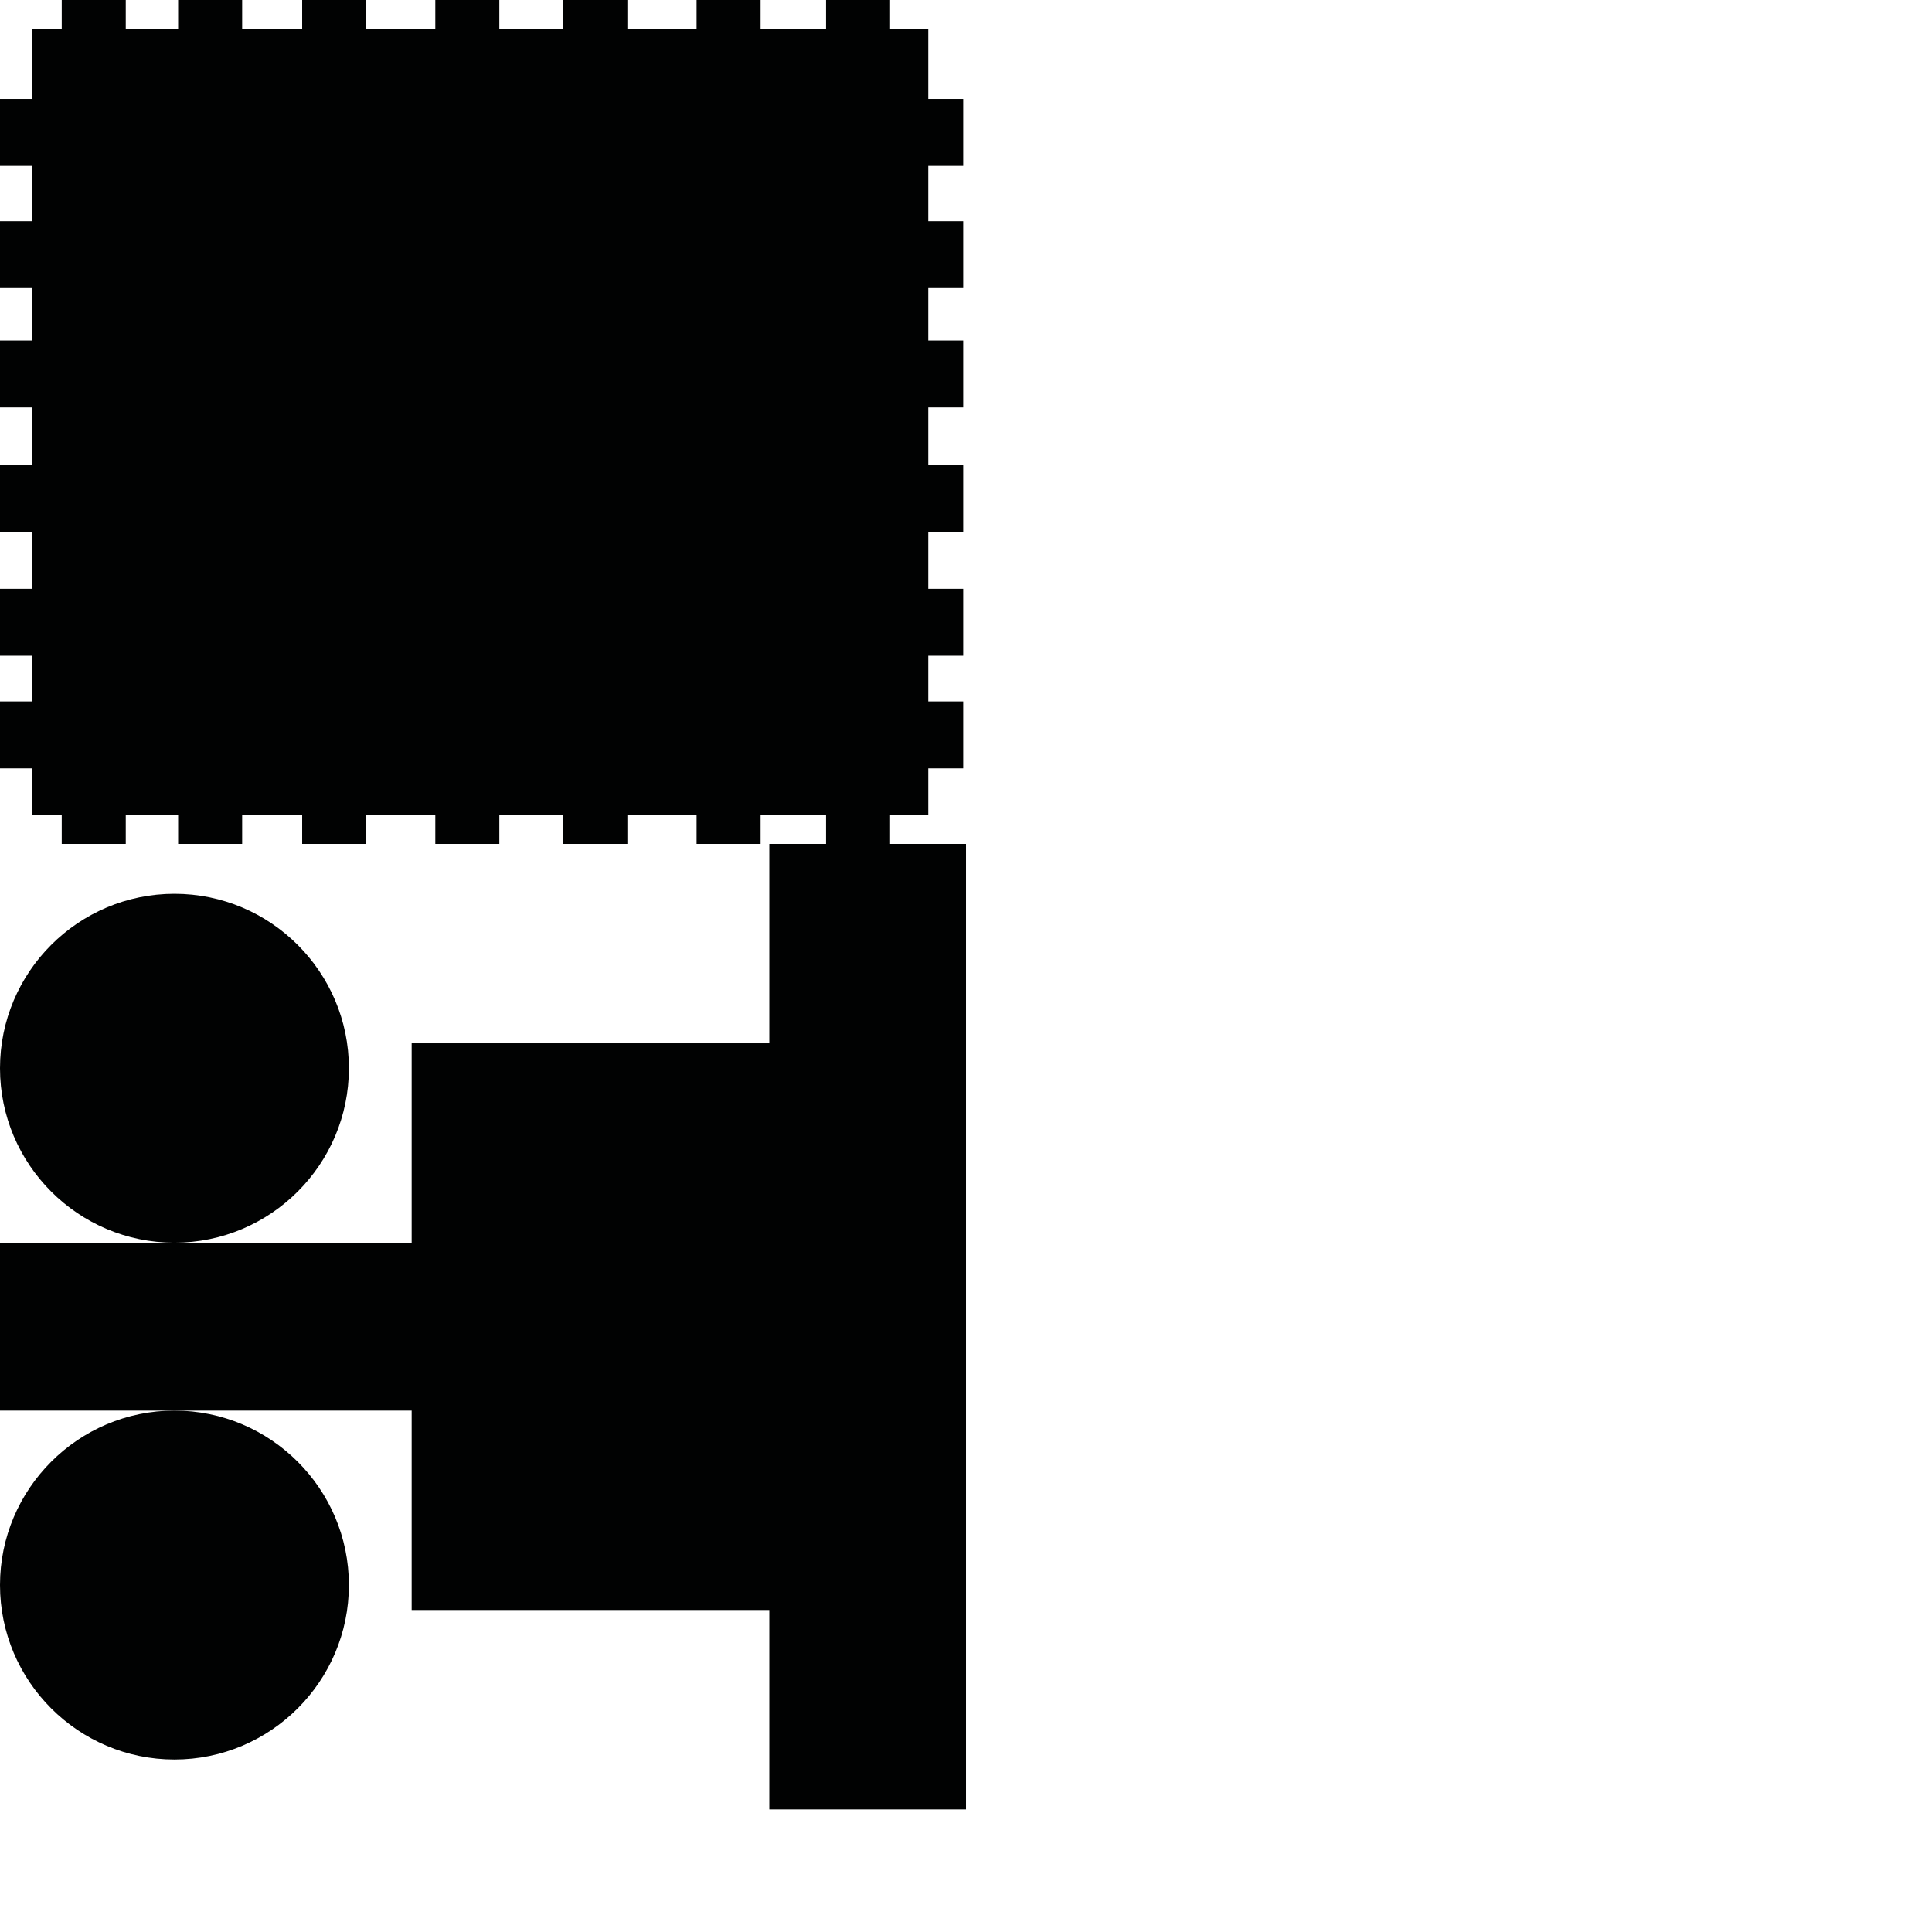 <?xml version="1.0" encoding="utf-8"?>
<!-- Generator: Adobe Illustrator 16.0.0, SVG Export Plug-In . SVG Version: 6.00 Build 0)  -->
<!DOCTYPE svg PUBLIC "-//W3C//DTD SVG 1.1//EN" "http://www.w3.org/Graphics/SVG/1.1/DTD/svg11.dtd">
<svg version="1.1" id="Calque_1" xmlns="http://www.w3.org/2000/svg" xmlns:xlink="http://www.w3.org/1999/xlink" x="0px" y="0px"
	 width="1190.551px" height="1190.551px" viewBox="0 0 1190.551 1190.551" enable-background="new 0 0 1190.551 1190.551"
	 xml:space="preserve">
<g>
	<polygon fill="#010202" points="548.503,520.035 548.503,502.105 572.039,502.105 572.039,473.474 593.558,473.474 593.558,432.23 
		572.039,432.23 572.039,404.066 593.558,404.066 593.558,362.823 572.039,362.823 572.039,327.937 593.558,327.937 
		593.558,286.691 572.039,286.691 572.039,251.053 593.558,251.053 593.558,209.808 572.039,209.808 572.039,177.529 
		593.558,177.529 593.558,136.286 572.039,136.286 572.039,102.214 593.558,102.214 593.558,60.97 572.039,60.97 572.039,17.931 
		548.503,17.931 548.503,0 509.052,0 509.052,17.931 468.704,17.931 468.704,0 429.253,0 429.253,17.931 386.601,17.931 386.601,0 
		347.152,0 347.152,17.931 307.7,17.931 307.7,0 268.249,0 268.249,17.931 225.661,17.931 225.661,0 186.208,0 186.208,17.931 
		149.222,17.931 149.222,0 109.771,0 109.771,17.931 77.496,17.931 77.496,0 38.042,0 38.042,17.931 19.724,17.931 19.724,60.97 
		0,60.97 0,102.214 19.724,102.214 19.724,136.286 0,136.286 0,177.529 19.724,177.529 19.724,209.808 0,209.808 0,251.053 
		19.724,251.053 19.724,286.691 0,286.691 0,327.937 19.724,327.937 19.724,362.823 0,362.823 0,404.066 19.724,404.066 
		19.724,432.23 0,432.23 0,473.474 19.724,473.474 19.724,502.105 38.042,502.105 38.042,520.035 77.496,520.035 77.496,502.105 
		109.771,502.105 109.771,520.035 149.222,520.035 149.222,502.105 186.208,502.105 186.208,520.035 225.661,520.035 
		225.661,502.105 268.249,502.105 268.249,520.035 307.7,520.035 307.7,502.105 347.152,502.105 347.152,520.035 386.601,520.035 
		386.601,502.105 429.253,502.105 429.253,520.035 468.704,520.035 468.704,502.105 509.052,502.105 509.052,520.035 
		474.081,520.035 474.081,642.906 253.675,642.906 253.675,765.78 107.5,765.78 0,765.78 0,869.252 107.5,869.252 253.675,869.252 
		253.675,992.122 474.081,992.122 474.081,1114.995 595.279,1114.995 595.279,520.035 	"/>
	<path fill="#010202" d="M0,976.752c0,59.273,48.225,107.5,107.5,107.5c59.273,0,107.5-48.226,107.5-107.5
		c0-59.275-48.227-107.5-107.5-107.5C48.225,869.252,0,917.477,0,976.752z"/>
	<path fill="#010202" d="M215,658.28c0-59.272-48.225-107.499-107.5-107.499C48.226,550.781,0,599.006,0,658.28
		c0,59.275,48.227,107.5,107.5,107.5C166.776,765.78,215,717.555,215,658.28z"/>
</g>
</svg>
